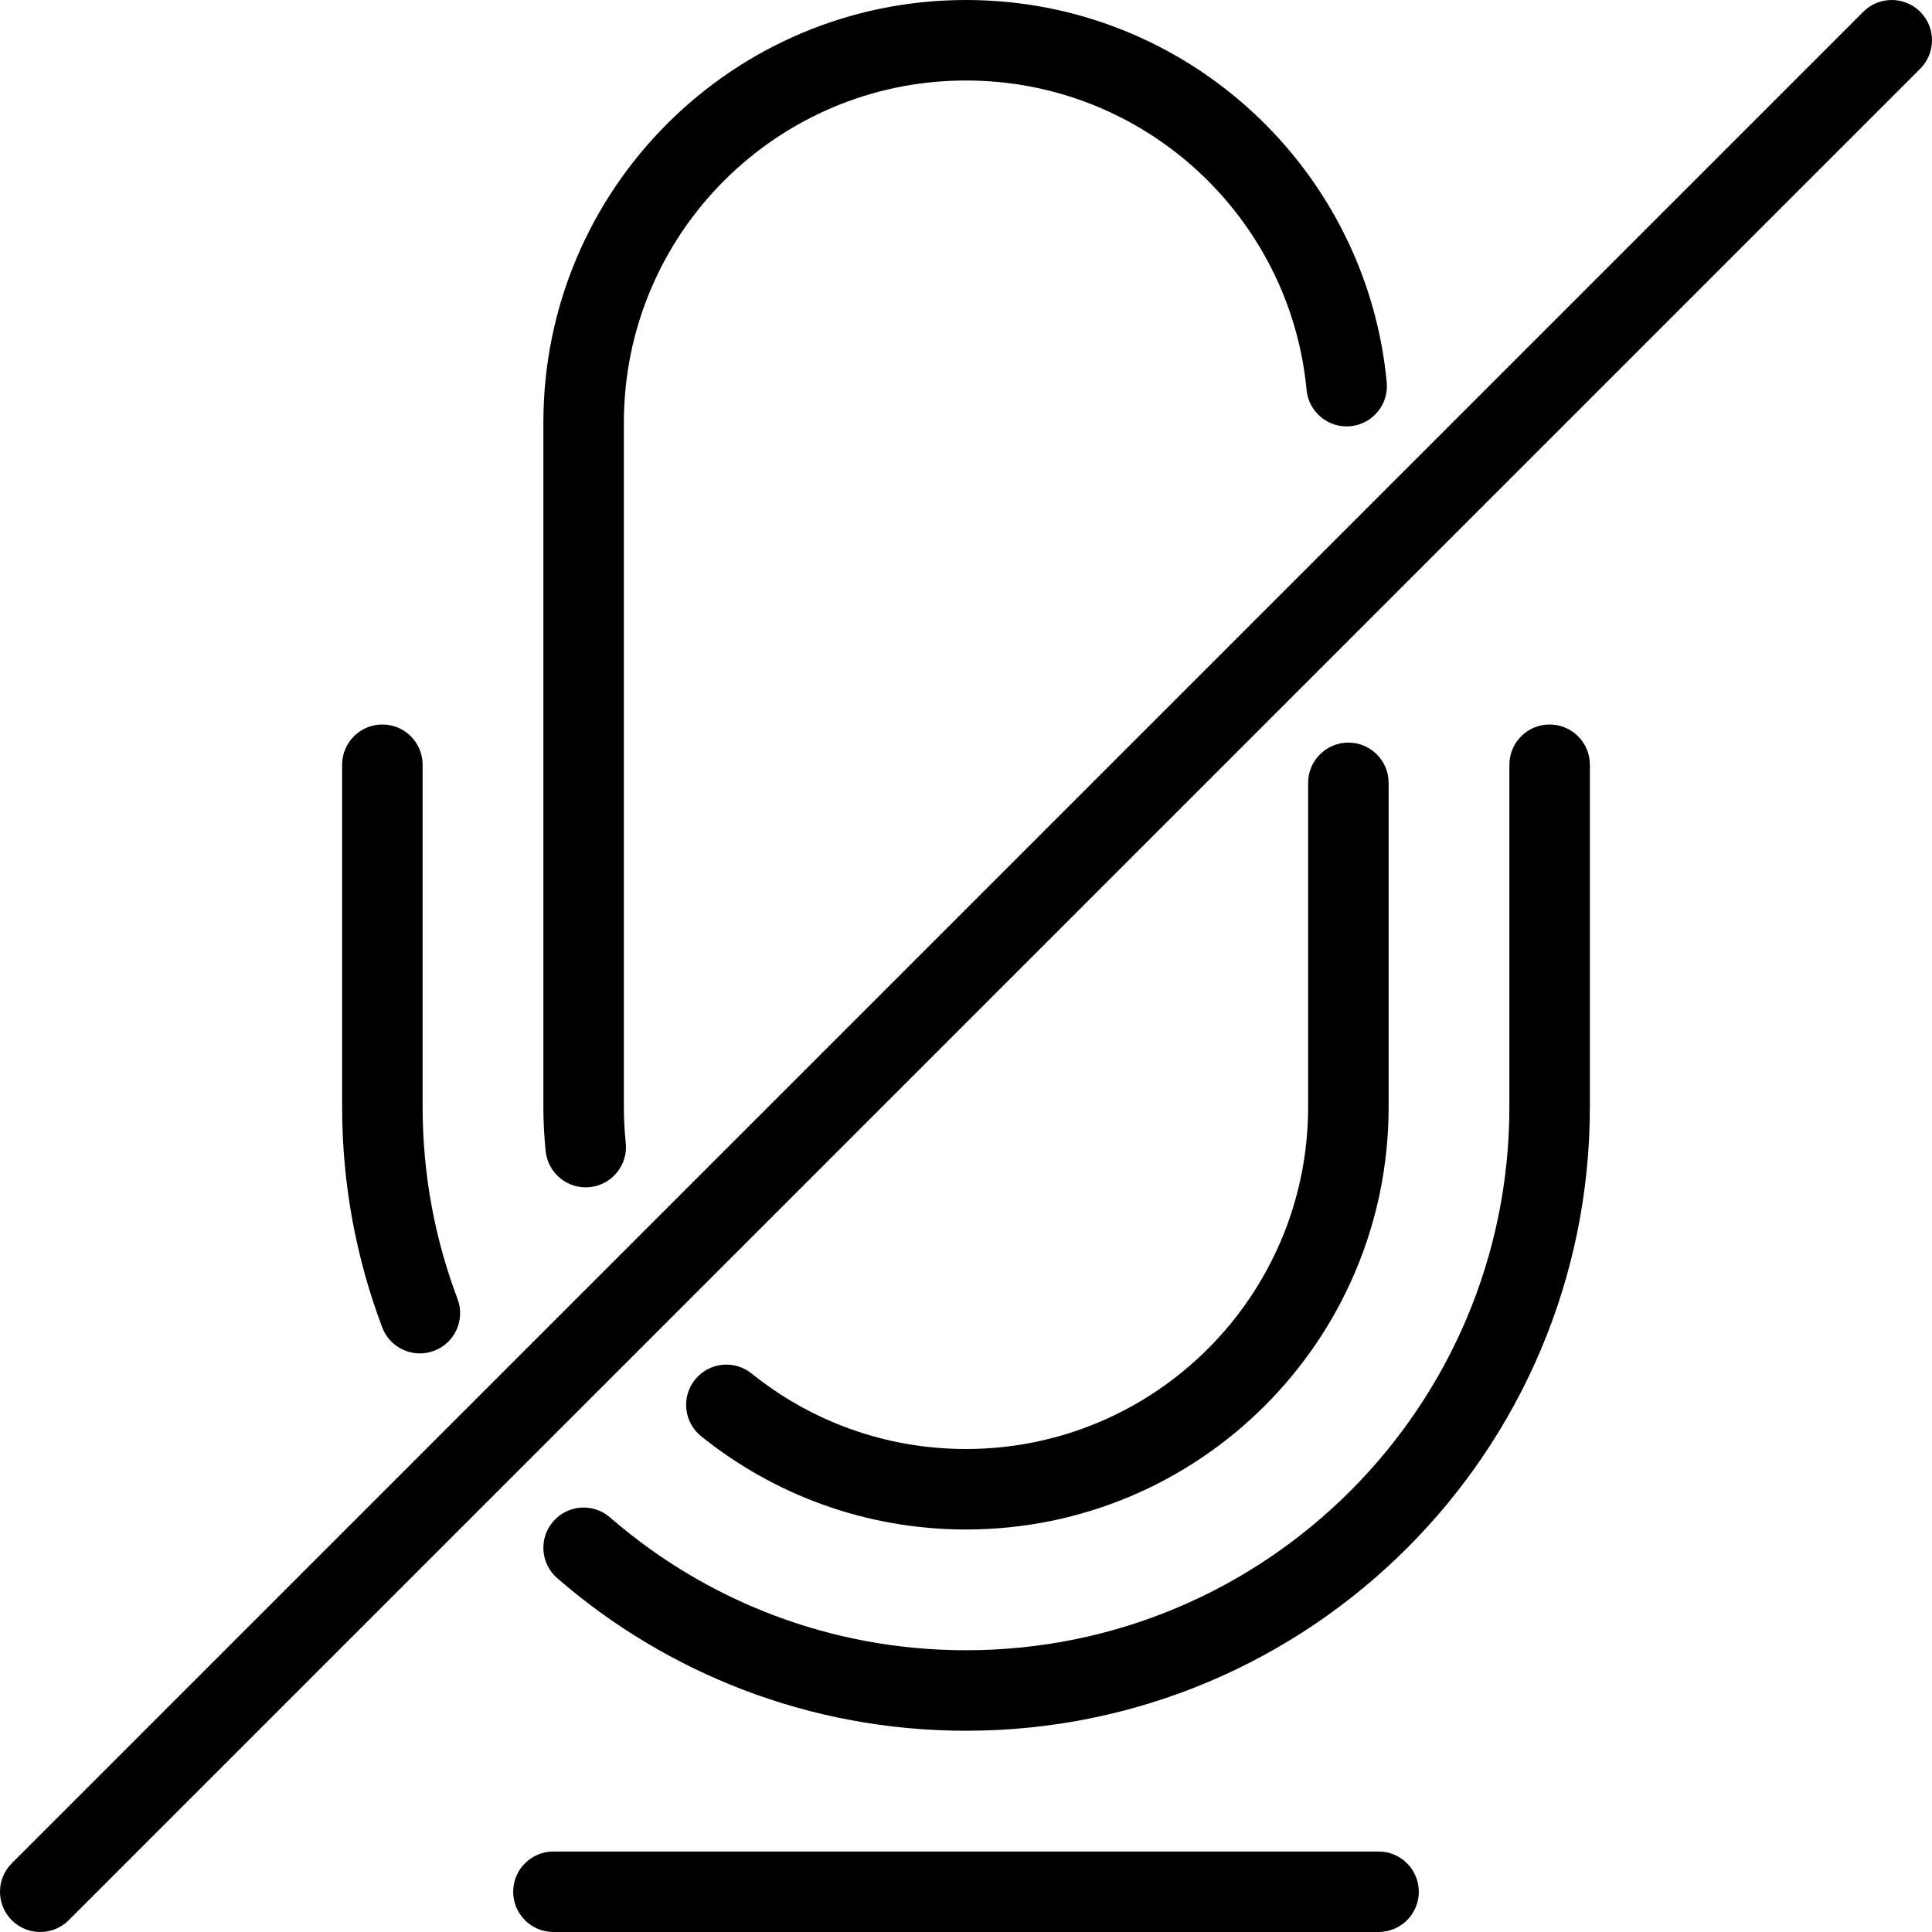 <svg xmlns="http://www.w3.org/2000/svg" width="192" height="192" fill="#000" viewBox="0 0 192 192">
  <path fill-rule="evenodd" d="M54 42C54 18.804 72.804 0 96 0c21.847 0 39.794 16.677 41.812 37.998.208 2.199-1.406 4.151-3.606 4.359-2.199.208-4.151-1.406-4.359-3.605C128.214 21.5 113.681 8 96 8 77.222 8 62 23.222 62 42v68c0 1.211.063 2.405.186 3.581.23 2.197-1.365 4.164-3.562 4.394-2.197.23-4.165-1.365-4.394-3.563C54.078 112.961 54 111.489 54 110V42zM190.829 1.172c1.562 1.562 1.562 4.095 0 5.657L6.828 190.828c-1.562 1.563-4.095 1.563-5.657 0-1.562-1.562-1.562-4.094 0-5.656L185.172 1.172c1.562-1.562 4.095-1.562 5.657 0zM38 72c2.209 0 4 1.791 4 4v34c0 6.727 1.228 13.157 3.469 19.086.781 2.066-.261 4.375-2.328 5.156-2.067.781-4.375-.261-5.156-2.328C35.408 125.095 34 117.708 34 110V76c0-2.209 1.791-4 4-4zm116 0c2.209 0 4 1.791 4 4v34c0 34.242-27.758 62-62 62-15.535 0-29.744-5.719-40.622-15.16-1.668-1.448-1.847-3.975-.399-5.643 1.448-1.668 3.974-1.847 5.643-.399C70.1 159.025 82.464 164 96 164c29.823 0 54-24.177 54-54V76c0-2.209 1.791-4 4-4zm-20 1.8c2.209 0 4 1.791 4 4V110c0 23.196-18.804 42-42 42-9.961 0-19.122-3.473-26.323-9.27-1.721-1.386-1.992-3.904-.607-5.625 1.385-1.72 3.904-1.992 5.624-.607C80.525 141.193 87.929 144 96 144c18.778 0 34-15.222 34-34V77.8c0-2.209 1.791-4 4-4zM51 188c0-2.209 1.791-4 4-4h82c2.209 0 4 1.791 4 4s-1.791 4-4 4H55c-2.209 0-4-1.791-4-4z"/>
</svg>
